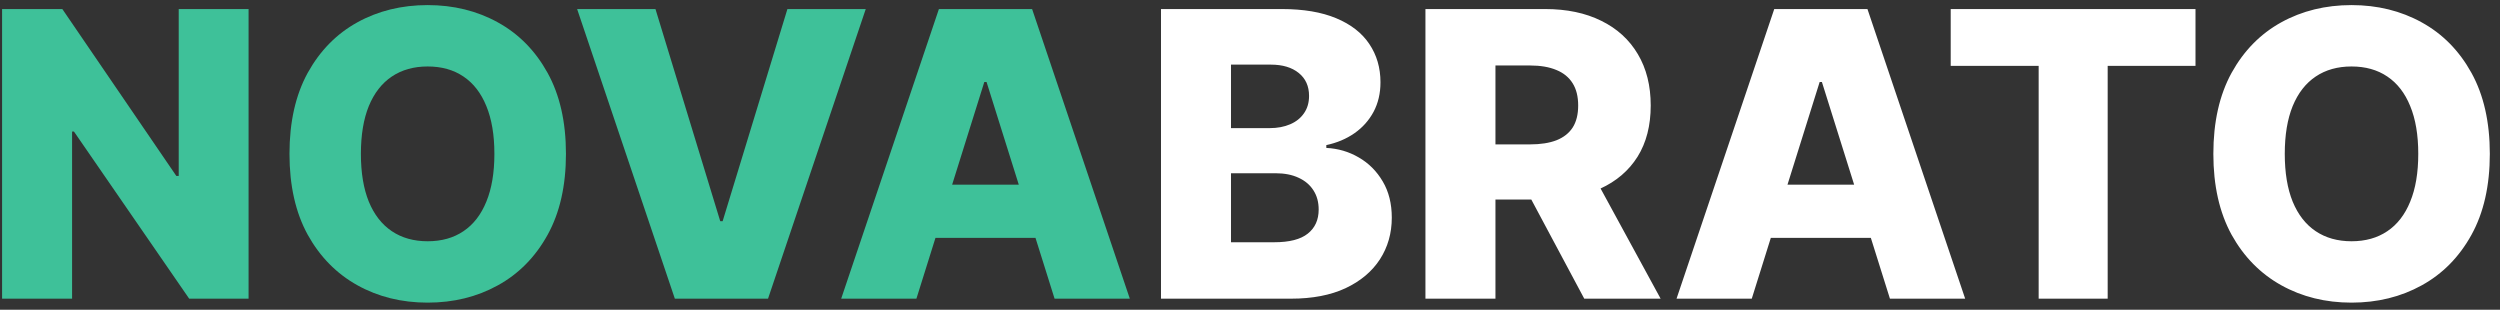 <svg width="226" height="28" viewBox="0 0 226 28" fill="none" xmlns="http://www.w3.org/2000/svg">
<rect x="0" y="0" width="226" height="28" fill="#333333" stroke="none"/>
<path d="M22.471 0.818V27H17.102L6.683 11.889H6.517V27H0.189V0.818H5.635L15.939 15.903H16.156V0.818H22.471ZM51.162 13.909C51.162 16.79 50.608 19.232 49.5 21.234C48.392 23.237 46.892 24.759 45 25.798C43.117 26.838 41.003 27.358 38.659 27.358C36.307 27.358 34.189 26.834 32.305 25.785C30.422 24.737 28.926 23.216 27.818 21.222C26.719 19.219 26.169 16.781 26.169 13.909C26.169 11.028 26.719 8.587 27.818 6.584C28.926 4.581 30.422 3.06 32.305 2.02C34.189 0.98 36.307 0.46 38.659 0.46C41.003 0.46 43.117 0.98 45 2.02C46.892 3.06 48.392 4.581 49.5 6.584C50.608 8.587 51.162 11.028 51.162 13.909ZM44.693 13.909C44.693 12.204 44.45 10.764 43.965 9.588C43.487 8.412 42.797 7.521 41.894 6.916C40.999 6.311 39.92 6.009 38.659 6.009C37.406 6.009 36.328 6.311 35.425 6.916C34.521 7.521 33.827 8.412 33.341 9.588C32.864 10.764 32.625 12.204 32.625 13.909C32.625 15.614 32.864 17.054 33.341 18.23C33.827 19.406 34.521 20.297 35.425 20.902C36.328 21.507 37.406 21.81 38.659 21.81C39.92 21.81 40.999 21.507 41.894 20.902C42.797 20.297 43.487 19.406 43.965 18.23C44.45 17.054 44.693 15.614 44.693 13.909ZM59.254 0.818L65.109 19.994H65.327L71.182 0.818H78.264L69.43 27H61.006L52.172 0.818H59.254ZM82.844 27H76.043L84.877 0.818H93.302L102.135 27H95.334L89.185 7.415H88.981L82.844 27ZM81.936 16.696H96.152V21.503H81.936V16.696Z" fill="#3EC199"/>
<path d="M104.954 27V0.818H115.872C117.832 0.818 119.473 1.095 120.794 1.649C122.123 2.203 123.12 2.979 123.785 3.976C124.458 4.973 124.795 6.128 124.795 7.44C124.795 8.438 124.586 9.328 124.169 10.112C123.751 10.888 123.176 11.531 122.443 12.043C121.71 12.554 120.862 12.912 119.899 13.117V13.372C120.956 13.423 121.931 13.709 122.826 14.229C123.73 14.749 124.454 15.473 125 16.402C125.545 17.322 125.818 18.413 125.818 19.675C125.818 21.081 125.46 22.338 124.744 23.446C124.028 24.546 122.993 25.415 121.637 26.054C120.282 26.685 118.637 27 116.703 27H104.954ZM111.282 21.899H115.194C116.566 21.899 117.576 21.639 118.224 21.119C118.88 20.599 119.208 19.875 119.208 18.946C119.208 18.273 119.051 17.693 118.735 17.207C118.42 16.713 117.973 16.334 117.393 16.07C116.814 15.797 116.119 15.661 115.309 15.661H111.282V21.899ZM111.282 11.582H114.785C115.475 11.582 116.089 11.467 116.626 11.237C117.163 11.007 117.581 10.675 117.879 10.24C118.186 9.805 118.339 9.281 118.339 8.668C118.339 7.79 118.028 7.099 117.406 6.597C116.784 6.094 115.944 5.842 114.887 5.842H111.282V11.582ZM128.86 27V0.818H139.676C141.636 0.818 143.328 1.172 144.751 1.879C146.183 2.578 147.287 3.584 148.062 4.896C148.838 6.2 149.225 7.747 149.225 9.537C149.225 11.352 148.829 12.895 148.037 14.165C147.244 15.426 146.119 16.389 144.662 17.054C143.204 17.71 141.478 18.038 139.484 18.038H132.645V13.053H138.308C139.262 13.053 140.059 12.929 140.699 12.682C141.346 12.426 141.836 12.043 142.169 11.531C142.501 11.011 142.667 10.347 142.667 9.537C142.667 8.727 142.501 8.058 142.169 7.53C141.836 6.993 141.346 6.592 140.699 6.328C140.051 6.055 139.254 5.919 138.308 5.919H135.189V27H128.86ZM143.6 15.034L150.12 27H143.217L136.825 15.034H143.6ZM158.36 27H151.559L160.392 0.818H168.817L177.651 27H170.85L164.701 7.415H164.496L158.36 27ZM157.452 16.696H171.668V21.503H157.452V16.696ZM176.344 5.957V0.818H198.473V5.957H190.534V27H184.295V5.957H176.344ZM225.08 13.909C225.08 16.79 224.526 19.232 223.418 21.234C222.31 23.237 220.81 24.759 218.918 25.798C217.034 26.838 214.921 27.358 212.577 27.358C210.225 27.358 208.107 26.834 206.223 25.785C204.34 24.737 202.844 23.216 201.736 21.222C200.637 19.219 200.087 16.781 200.087 13.909C200.087 11.028 200.637 8.587 201.736 6.584C202.844 4.581 204.34 3.06 206.223 2.02C208.107 0.98 210.225 0.46 212.577 0.46C214.921 0.46 217.034 0.98 218.918 2.02C220.81 3.06 222.31 4.581 223.418 6.584C224.526 8.587 225.08 11.028 225.08 13.909ZM218.611 13.909C218.611 12.204 218.368 10.764 217.882 9.588C217.405 8.412 216.715 7.521 215.811 6.916C214.917 6.311 213.838 6.009 212.577 6.009C211.324 6.009 210.246 6.311 209.343 6.916C208.439 7.521 207.745 8.412 207.259 9.588C206.782 10.764 206.543 12.204 206.543 13.909C206.543 15.614 206.782 17.054 207.259 18.23C207.745 19.406 208.439 20.297 209.343 20.902C210.246 21.507 211.324 21.81 212.577 21.81C213.838 21.81 214.917 21.507 215.811 20.902C216.715 20.297 217.405 19.406 217.882 18.23C218.368 17.054 218.611 15.614 218.611 13.909Z" fill="white"/>
</svg>
